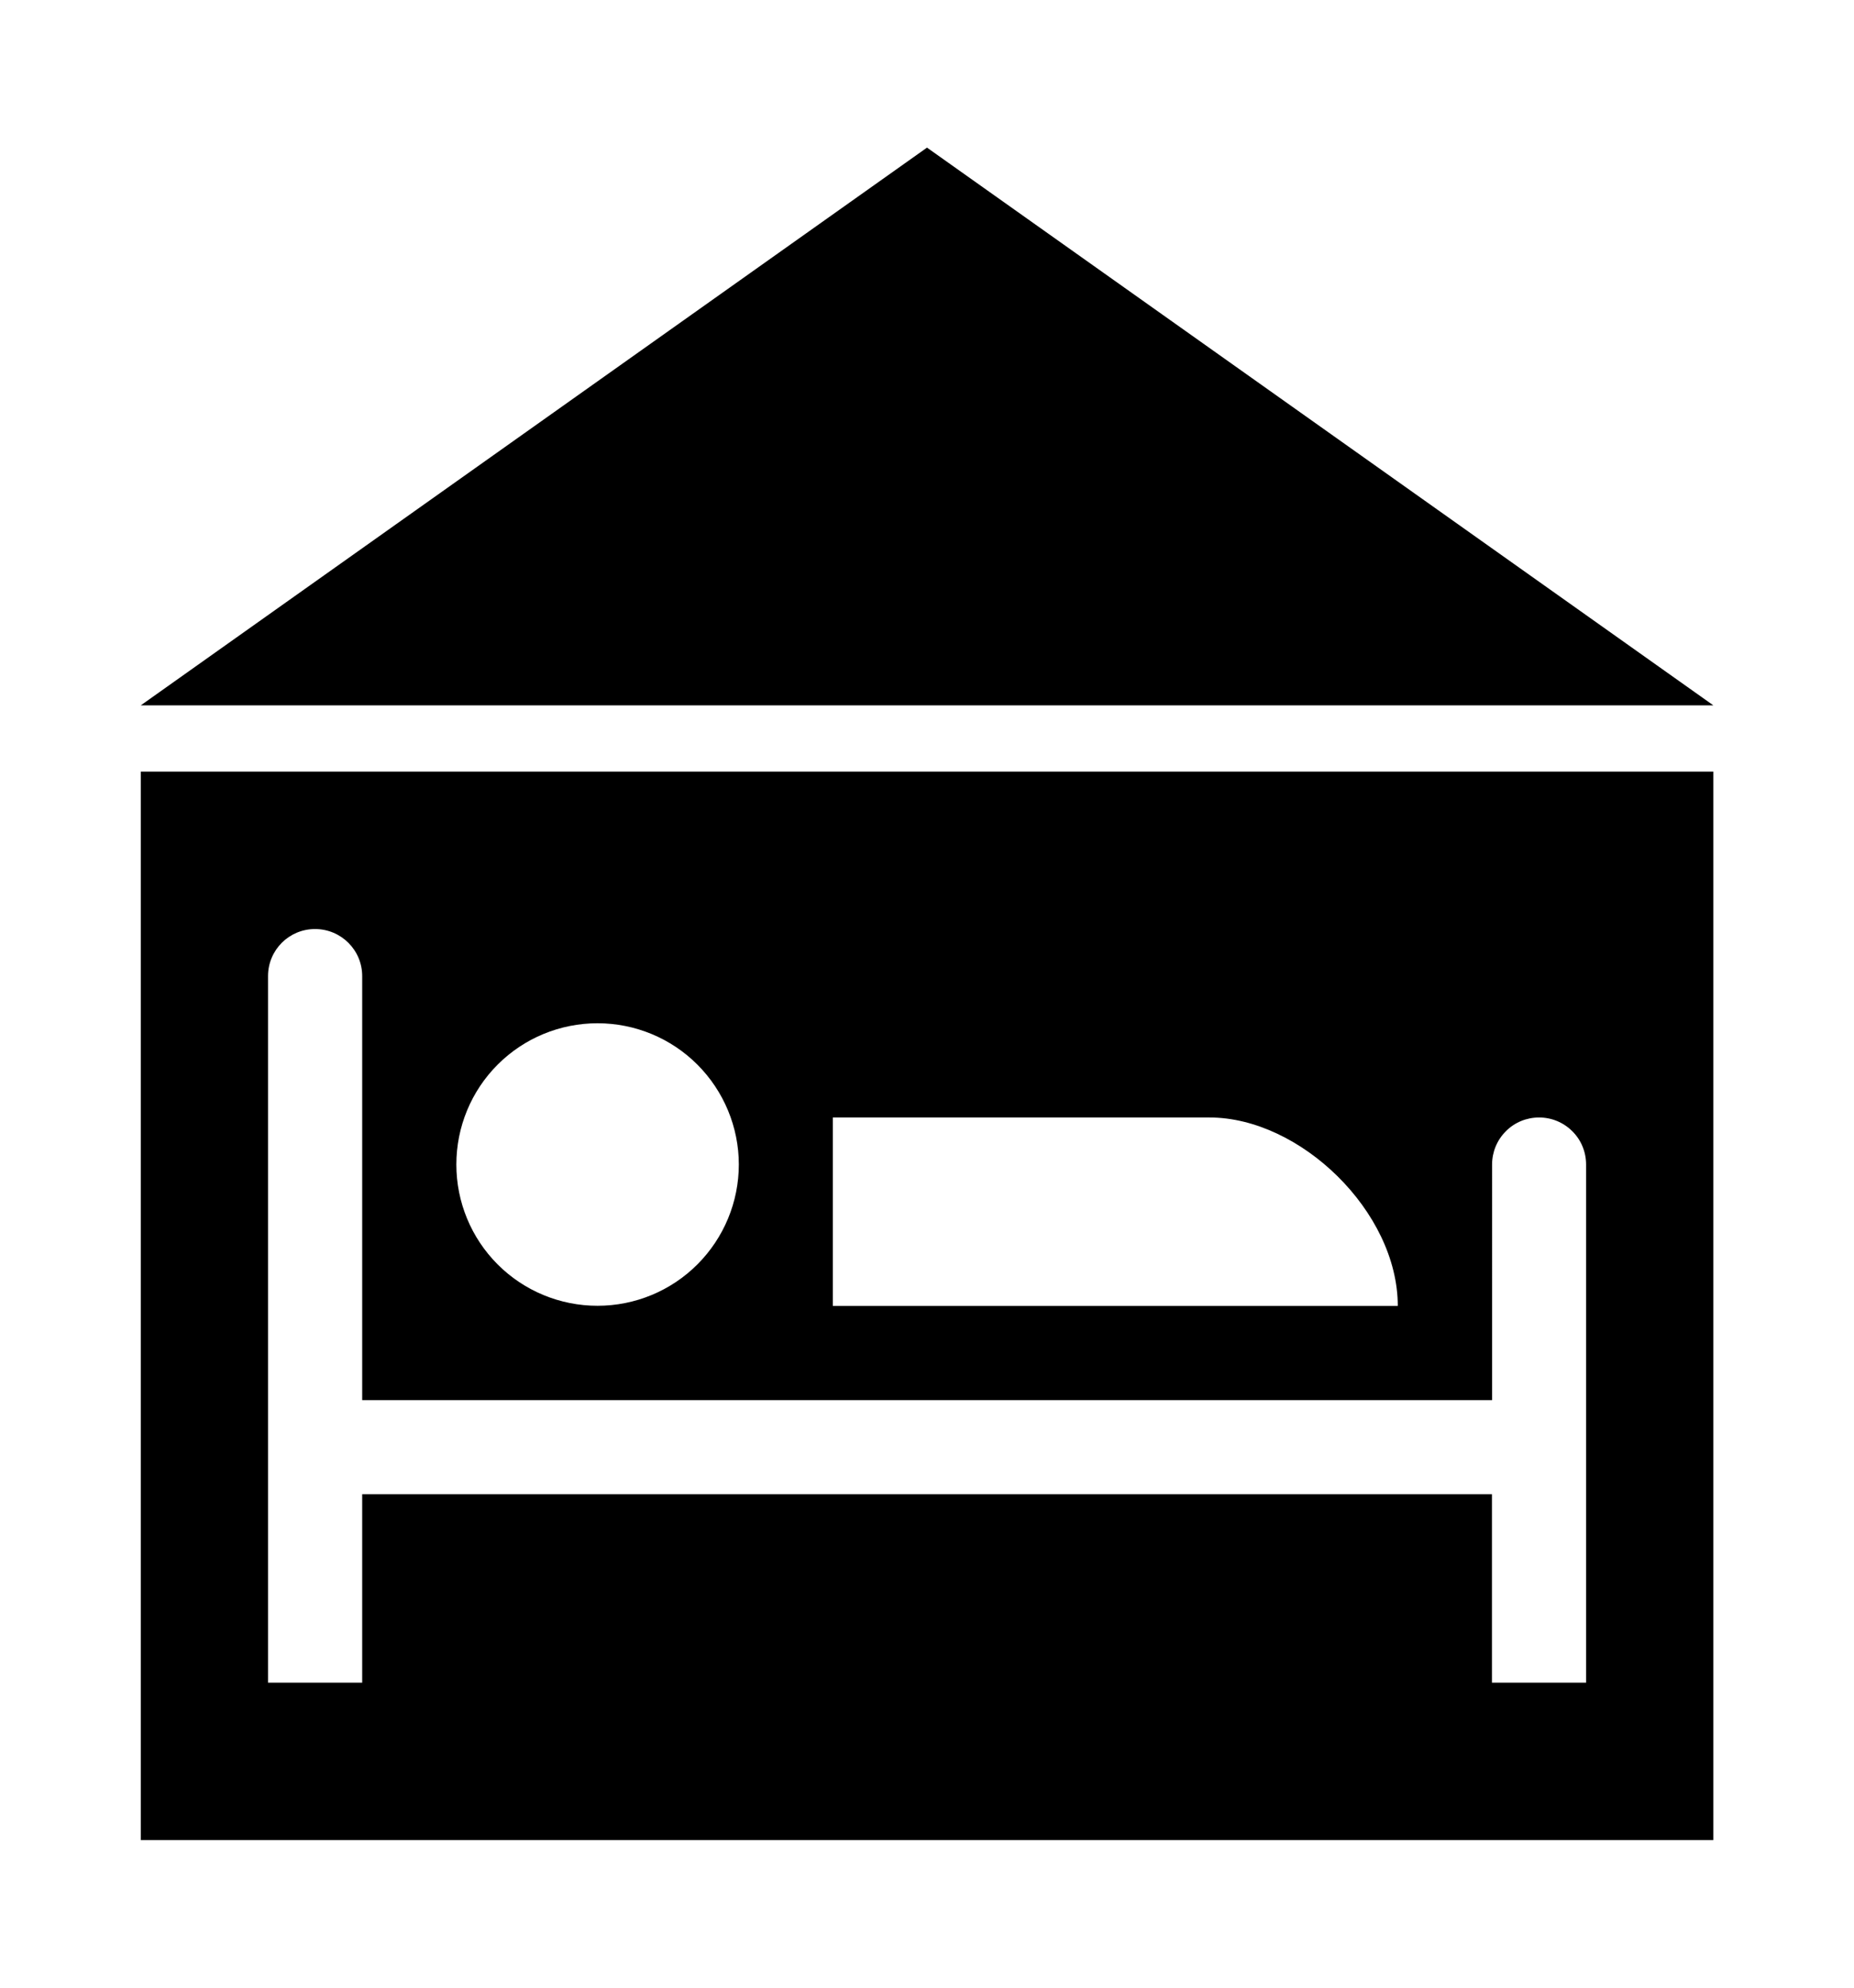 <?xml version="1.0" encoding="UTF-8" standalone="no"?>
<svg
   width="14"
   height="15"
   viewBox="0 0 14 15"
   fill="none"
   version="1.1"
   id="svg1"
   xmlns="http://www.w3.org/2000/svg"
   xmlns:svg="http://www.w3.org/2000/svg">
  <g
     clip-path="url(#clip0_9_850)"
     id="g1"
     transform="translate(-0.062,-0.239)">
    <path
       fill-rule="evenodd"
       clip-rule="evenodd"
       d="M 13,5.562 7.062,1.353 1.125,5.562 Z M 1.125,14.125 V 6.062 H 13 V 14.125 Z M 2.441,7.25 c -0.197,0 -0.355,0.159 -0.355,0.355 v 5.332 h 0.711 v -1.422 h 8.531 v 1.422 h 0.711 V 9.027 c 0,-0.094 -0.037,-0.185 -0.104,-0.251 -0.067,-0.067 -0.157,-0.104 -0.251,-0.104 -0.094,0 -0.185,0.037 -0.251,0.104 -0.067,0.067 -0.104,0.157 -0.104,0.251 V 10.805 H 2.797 V 7.605 C 2.797,7.409 2.638,7.25 2.441,7.25 Z m 2.133,0.711 c -0.283,0 -0.554,0.112 -0.754,0.312 -0.2,0.2 -0.312,0.471 -0.312,0.754 0,0.283 0.112,0.554 0.312,0.754 0.2,0.2 0.471,0.312 0.754,0.312 0.283,0 0.554,-0.112 0.754,-0.312 C 5.528,9.581 5.641,9.31 5.641,9.027 5.641,8.745 5.528,8.473 5.328,8.273 5.128,8.073 4.857,7.961 4.574,7.961 Z m 1.777,0.711 v 1.422 h 4.266 c 0,-0.711 -0.737,-1.422 -1.422,-1.422 z"
       fill="#000000"
       id="path1" />
  </g>
  <defs
     id="defs1">
    <clipPath
       id="clip0_9_850">
      <rect
         width="14"
         height="14"
         fill="white"
         transform="translate(0 0.5)"
         id="rect1" />
    </clipPath>
  </defs>
</svg>
